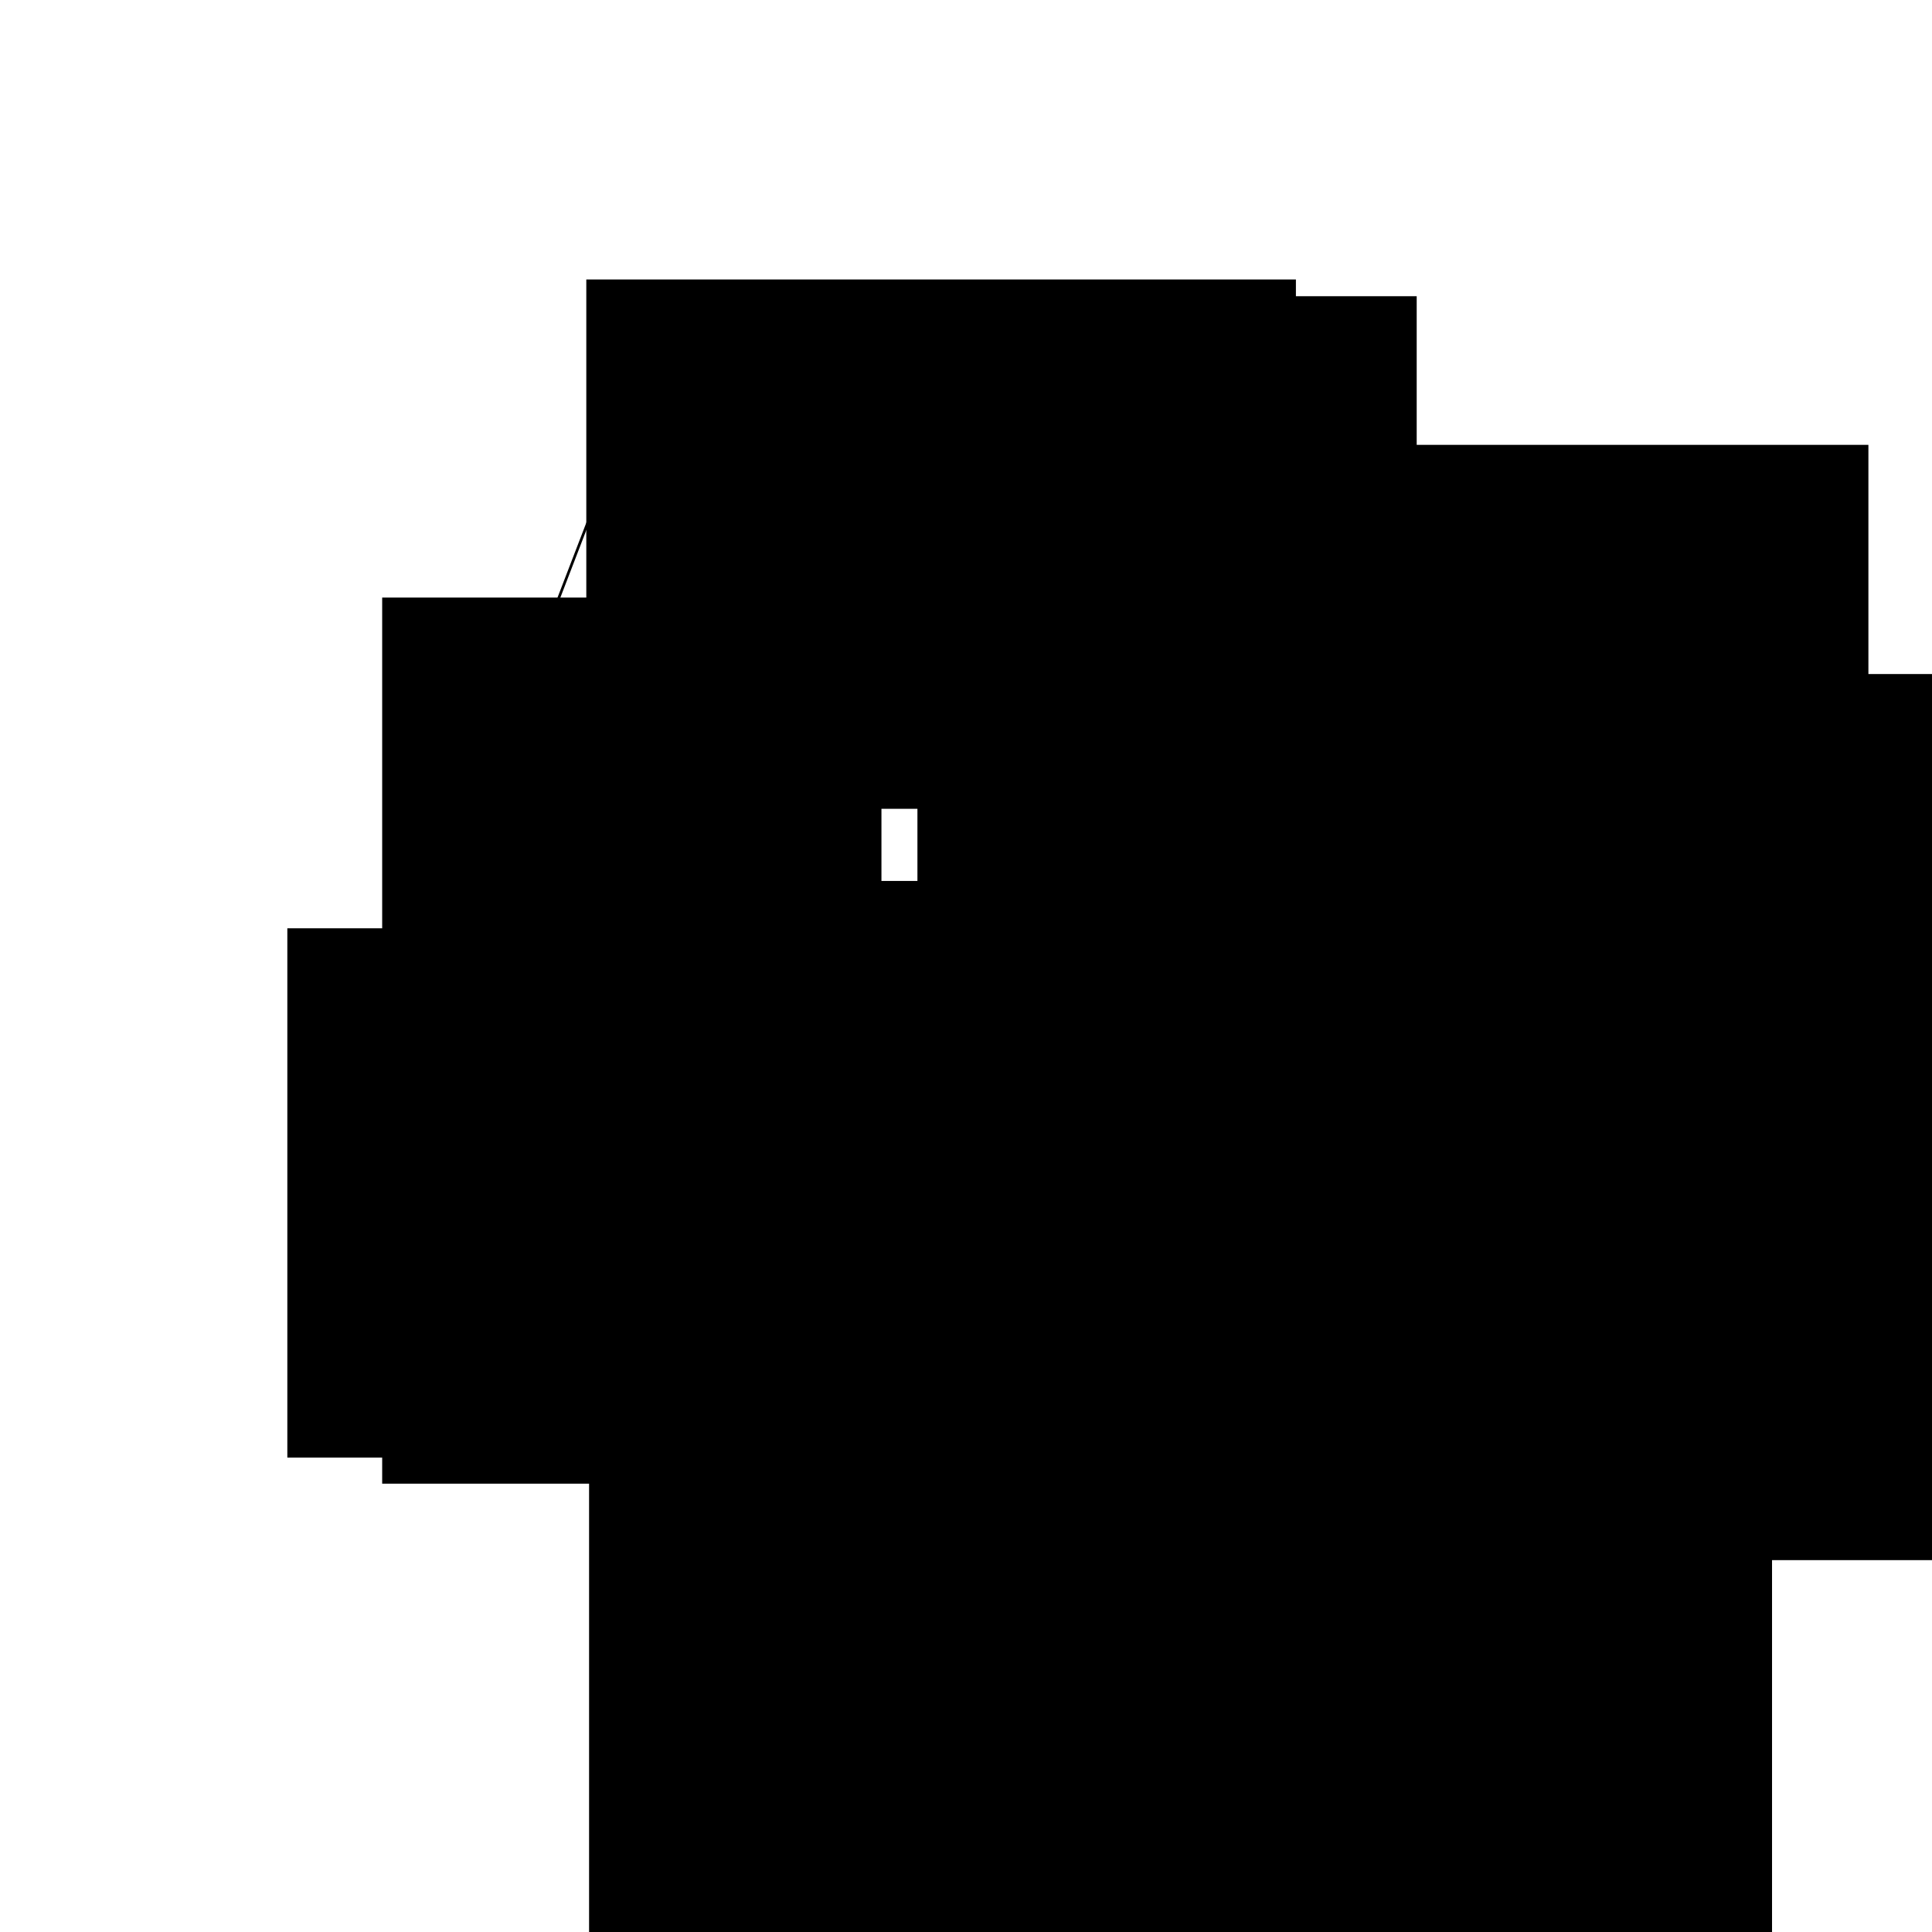 <?xml version="1.0" encoding="UTF-8" standalone="no"?>
<!-- Created with Inkscape (http://www.inkscape.org/) -->

<svg
   xmlns:dc="http://purl.org/dc/elements/1.1/"
   xmlns:cc="http://creativecommons.org/ns#"
   xmlns:rdf="http://www.w3.org/1999/02/22-rdf-syntax-ns#"
   xmlns:svg="http://www.w3.org/2000/svg"
   xmlns="http://www.w3.org/2000/svg"
   xmlns:sodipodi="http://sodipodi.sourceforge.net/DTD/sodipodi-0.dtd"
   xmlns:inkscape="http://www.inkscape.org/namespaces/inkscape"
   width="128px"
   height="128px"
   viewBox="0 0 128 128"
   version="1.1"
   id="SVGRoot"
   inkscape:version="0.92.3 (2405546, 2018-03-11)"
   sodipodi:docname="graph.svg">
  <sodipodi:namedview
     id="base"
     pagecolor="#ffffff"
     bordercolor="#666666"
     borderopacity="1.0"
     inkscape:pageopacity="0.0"
     inkscape:pageshadow="2"
     inkscape:zoom="2.8284271"
     inkscape:cx="67.11265"
     inkscape:cy="43.952731"
     inkscape:document-units="px"
     inkscape:current-layer="layer1"
     showgrid="false"
     inkscape:window-width="959"
     inkscape:window-height="1014"
     inkscape:window-x="960"
     inkscape:window-y="0"
     inkscape:window-maximized="0"
     inkscape:grid-bbox="true"
     inkscape:snap-nodes="false" />
  <defs
     id="defs815" />
  <g
     id="layer1"
     inkscape:groupmode="layer"
     inkscape:label="Layer 1">
    <g
       id="g1859"
       transform="matrix(1.192,0,0,1.192,-7.162,-6.897)">
      <g
         id="g1789">
        <g
           id="g1720">
          <g
             id="g1652">
            <g
               id="g1585">
              <flowRoot
                 transform="matrix(0.603,0,0,0.603,41.367,6.388)"
                 style="font-style:normal;font-weight:normal;font-size:18.667px;line-height:1.25;font-family:sans-serif;letter-spacing:0px;word-spacing:0px;fill:#000000;fill-opacity:1;stroke:none"
                 id="flowRoot1374"
                 xml:space="preserve"><flowRegion
                   style="font-size:18.667px"
                   id="flowRegion1376"><rect
                     style="font-size:18.667px"
                     y="24.762"
                     x="-4.596"
                     height="48.79"
                     width="65.407"
                     id="rect1378" /></flowRegion><flowPara
                   id="flowPara1380">A</flowPara></flowRoot>              <flowRoot
                 xml:space="preserve"
                 id="flowRoot1388"
                 style="font-style:normal;font-weight:normal;font-size:18.667px;line-height:1.25;font-family:sans-serif;letter-spacing:0px;word-spacing:0px;fill:#000000;fill-opacity:1;stroke:none"
                 transform="matrix(0.603,0,0,0.603,24.75,42.45)"><flowRegion
                   id="flowRegion1384"
                   style="font-size:18.667px;fill:#000000"><rect
                     id="rect1382"
                     width="65.407"
                     height="48.79"
                     x="-4.596"
                     y="24.762"
                     style="font-size:18.667px;fill:#000000" /></flowRegion><flowPara
                   id="flowPara1386">C</flowPara></flowRoot>              <flowRoot
                 transform="matrix(0.603,0,0,0.603,59.398,43.157)"
                 style="font-style:normal;font-weight:normal;font-size:18.667px;line-height:1.25;font-family:sans-serif;letter-spacing:0px;word-spacing:0px;fill:#000000;fill-opacity:1;stroke:none"
                 id="flowRoot1396"
                 xml:space="preserve"><flowRegion
                   style="font-size:18.667px"
                   id="flowRegion1392"><rect
                     style="font-size:18.667px"
                     y="24.762"
                     x="-4.596"
                     height="48.79"
                     width="65.407"
                     id="rect1390" /></flowRegion><flowPara
                   id="flowPara1394">D</flowPara></flowRoot>              <flowRoot
                 xml:space="preserve"
                 id="flowRoot1404"
                 style="font-style:normal;font-weight:normal;font-size:18.667px;line-height:1.25;font-family:sans-serif;letter-spacing:0px;word-spacing:0px;fill:#000000;fill-opacity:1;stroke:none"
                 transform="matrix(0.603,0,0,0.603,73.187,15.58)"><flowRegion
                   id="flowRegion1400"
                   style="font-size:18.667px"><rect
                     id="rect1398"
                     width="65.407"
                     height="48.79"
                     x="-4.596"
                     y="24.762"
                     style="font-size:18.667px" /></flowRegion><flowPara
                   id="flowPara1402">B</flowPara></flowRoot>              <flowRoot
                 transform="matrix(0.603,0,0,0.603,91.925,44.925)"
                 style="font-style:normal;font-weight:normal;font-size:18.667px;line-height:1.25;font-family:sans-serif;letter-spacing:0px;word-spacing:0px;fill:#000000;fill-opacity:1;stroke:none"
                 id="flowRoot1412"
                 xml:space="preserve"><flowRegion
                   style="font-size:18.667px"
                   id="flowRegion1408"><rect
                     style="font-size:18.667px"
                     y="24.762"
                     x="-4.596"
                     height="48.79"
                     width="65.407"
                     id="rect1406" /></flowRegion><flowPara
                   id="flowPara1410">C</flowPara></flowRoot>              <flowRoot
                 xml:space="preserve"
                 id="flowRoot1420"
                 style="font-style:normal;font-weight:normal;font-size:18.667px;line-height:1.25;font-family:sans-serif;letter-spacing:0px;word-spacing:0px;fill:#000000;fill-opacity:1;stroke:none"
                 transform="matrix(0.603,0,0,0.603,62.934,66.138)"><flowRegion
                   id="flowRegion1416"
                   style="font-size:18.667px"><rect
                     id="rect1414"
                     width="65.407"
                     height="48.79"
                     x="-4.596"
                     y="24.762"
                     style="font-size:18.667px" /></flowRegion><flowPara
                   id="flowPara1418">F</flowPara></flowRoot>              <rect
                 transform="matrix(0.852,0.524,-0.359,0.933,0,0)"
                 ry="0"
                 y="6.791"
                 x="49.42"
                 height="27.841"
                 width="0.021"
                 id="rect1422"
                 style="opacity:1;fill:#000000;fill-opacity:1;stroke:#000000;stroke-width:0.13;stroke-miterlimit:4;stroke-dasharray:none;stroke-opacity:1" />
              <rect
                 style="opacity:1;fill:#000000;fill-opacity:1;stroke:#000000;stroke-width:0.113;stroke-miterlimit:4;stroke-dasharray:none;stroke-opacity:1"
                 id="rect1424"
                 width="0.021"
                 height="21.149"
                 x="-56.664"
                 y="78.502"
                 ry="0"
                 transform="matrix(0.203,-0.979,0.994,0.112,0,0)" />
              <rect
                 transform="matrix(0.999,0.035,0.038,0.999,0,0)"
                 ry="0"
                 y="68.031"
                 x="59.873"
                 height="10.827"
                 width="0.023"
                 id="rect1426"
                 style="opacity:1;fill:#000000;fill-opacity:1;stroke:#000000;stroke-width:0.084;stroke-miterlimit:4;stroke-dasharray:none;stroke-opacity:1" />
              <rect
                 style="opacity:1;fill:#000000;fill-opacity:1;stroke:#000000;stroke-width:0.091;stroke-miterlimit:4;stroke-dasharray:none;stroke-opacity:1"
                 id="rect1428"
                 width="0.015"
                 height="20.239"
                 x="-10.189"
                 y="57.694"
                 ry="0"
                 transform="matrix(0.604,-0.797,0.938,0.346,0,0)" />
              <rect
                 transform="matrix(0.988,-0.151,0.548,0.837,0,0)"
                 ry="0"
                 y="58.145"
                 x="47.991"
                 height="22.16"
                 width="0.019"
                 id="rect1430"
                 style="opacity:1;fill:#000000;fill-opacity:1;stroke:#000000;stroke-width:0.108;stroke-miterlimit:4;stroke-dasharray:none;stroke-opacity:1" />
              <rect
                 style="opacity:1;fill:#000000;fill-opacity:1;stroke:#000000;stroke-width:0.191;stroke-miterlimit:4;stroke-dasharray:none;stroke-opacity:1"
                 id="rect1432"
                 width="0.05"
                 height="25.784"
                 x="110.544"
                 y="-13.659"
                 ry="0"
                 transform="matrix(0.705,0.709,-0.863,0.506,0,0)" />
              <rect
                 style="opacity:1;fill:#000000;fill-opacity:1;stroke:#000000;stroke-width:0.145;stroke-miterlimit:4;stroke-dasharray:none;stroke-opacity:1"
                 id="rect1434"
                 width="0.024"
                 height="30.885"
                 x="-40.653"
                 y="69.765"
                 ry="0"
                 transform="matrix(0.658,-0.753,0.84,0.543,0,0)" />
              <rect
                 transform="matrix(0.164,-0.986,0.999,0.038,0,0)"
                 ry="0"
                 y="41.631"
                 x="-62.148"
                 height="23.601"
                 width="0.021"
                 id="rect1436"
                 style="opacity:1;fill:#000000;fill-opacity:1;stroke:#000000;stroke-width:0.12;stroke-miterlimit:4;stroke-dasharray:none;stroke-opacity:1" />
              <flowRoot
                 transform="translate(5.75,4.25)"
                 style="font-style:normal;font-weight:normal;font-size:8px;line-height:1.25;font-family:sans-serif;letter-spacing:0px;word-spacing:0px;fill:#000000;fill-opacity:1;stroke:none"
                 id="flowRoot1457"
                 xml:space="preserve"><flowRegion
                   style="font-size:8px"
                   id="flowRegion1459"><rect
                     style="font-size:8px"
                     y="34.75"
                     x="21.5"
                     height="49.25"
                     width="27.75"
                     id="rect1461" /></flowRegion><flowPara
                   id="flowPara1463">2</flowPara></flowRoot>              <flowRoot
                 xml:space="preserve"
                 id="flowRoot1471"
                 style="font-style:normal;font-weight:normal;font-size:8px;line-height:1.25;font-family:sans-serif;letter-spacing:0px;word-spacing:0px;fill:#000000;fill-opacity:1;stroke:none"
                 transform="translate(35.5,-12.5)"><flowRegion
                   id="flowRegion1467"
                   style="font-size:8px"><rect
                     id="rect1465"
                     width="27.75"
                     height="49.25"
                     x="21.5"
                     y="34.75"
                     style="font-size:8px" /></flowRegion><flowPara
                   id="flowPara1469">4</flowPara></flowRoot>              <flowRoot
                 transform="translate(66.75,8.5)"
                 style="font-style:normal;font-weight:normal;font-size:8px;line-height:1.25;font-family:sans-serif;letter-spacing:0px;word-spacing:0px;fill:#000000;fill-opacity:1;stroke:none"
                 id="flowRoot1479"
                 xml:space="preserve"><flowRegion
                   style="font-size:8px"
                   id="flowRegion1475"><rect
                     style="font-size:8px"
                     y="34.75"
                     x="21.5"
                     height="49.25"
                     width="27.75"
                     id="rect1473" /></flowRegion><flowPara
                   id="flowPara1477">3</flowPara></flowRoot>              <flowRoot
                 xml:space="preserve"
                 id="flowRoot1487"
                 style="font-style:normal;font-weight:normal;font-size:8px;line-height:1.25;font-family:sans-serif;letter-spacing:0px;word-spacing:0px;fill:#000000;fill-opacity:1;stroke:none"
                 transform="translate(50.25,21.5)"><flowRegion
                   id="flowRegion1483"
                   style="font-size:8px"><rect
                     id="rect1481"
                     width="27.75"
                     height="49.25"
                     x="21.5"
                     y="34.75"
                     style="font-size:8px" /></flowRegion><flowPara
                   id="flowPara1485">3</flowPara></flowRoot>              <flowRoot
                 transform="translate(55.25,46)"
                 style="font-style:normal;font-weight:normal;font-size:8px;line-height:1.25;font-family:sans-serif;letter-spacing:0px;word-spacing:0px;fill:#000000;fill-opacity:1;stroke:none"
                 id="flowRoot1495"
                 xml:space="preserve"><flowRegion
                   style="font-size:8px"
                   id="flowRegion1491"><rect
                     style="font-size:8px"
                     y="34.75"
                     x="21.5"
                     height="49.25"
                     width="27.75"
                     id="rect1489" /></flowRegion><flowPara
                   id="flowPara1493">1</flowPara></flowRoot>              <flowRoot
                 xml:space="preserve"
                 id="flowRoot1503"
                 style="font-style:normal;font-weight:normal;font-size:8px;line-height:1.25;font-family:sans-serif;letter-spacing:0px;word-spacing:0px;fill:#000000;fill-opacity:1;stroke:none"
                 transform="translate(17.25,42.5)"><flowRegion
                   id="flowRegion1499"
                   style="font-size:8px"><rect
                     id="rect1497"
                     width="27.75"
                     height="49.25"
                     x="21.5"
                     y="34.75"
                     style="font-size:8px" /></flowRegion><flowPara
                   id="flowPara1501">4</flowPara></flowRoot>              <flowRoot
                 transform="translate(34.25,36.25)"
                 style="font-style:normal;font-weight:normal;font-size:8px;line-height:1.25;font-family:sans-serif;letter-spacing:0px;word-spacing:0px;fill:#000000;fill-opacity:1;stroke:none"
                 id="flowRoot1511"
                 xml:space="preserve"><flowRegion
                   style="font-size:8px"
                   id="flowRegion1507"><rect
                     style="font-size:8px"
                     y="34.75"
                     x="21.5"
                     height="49.25"
                     width="27.75"
                     id="rect1505" /></flowRegion><flowPara
                   id="flowPara1509">1</flowPara></flowRoot>              <flowRoot
                 xml:space="preserve"
                 id="flowRoot1519"
                 style="font-style:normal;font-weight:normal;font-size:8px;line-height:1.25;font-family:sans-serif;letter-spacing:0px;word-spacing:0px;fill:#000000;fill-opacity:1;stroke:none"
                 transform="translate(21.75,20)"><flowRegion
                   id="flowRegion1515"
                   style="font-size:8px"><rect
                     id="rect1513"
                     width="27.75"
                     height="49.25"
                     x="21.5"
                     y="34.75"
                     style="font-size:8px" /></flowRegion><flowPara
                   id="flowPara1517">2</flowPara></flowRoot>            </g>
          </g>
        </g>
      </g>
    </g>
  </g>
</svg>
